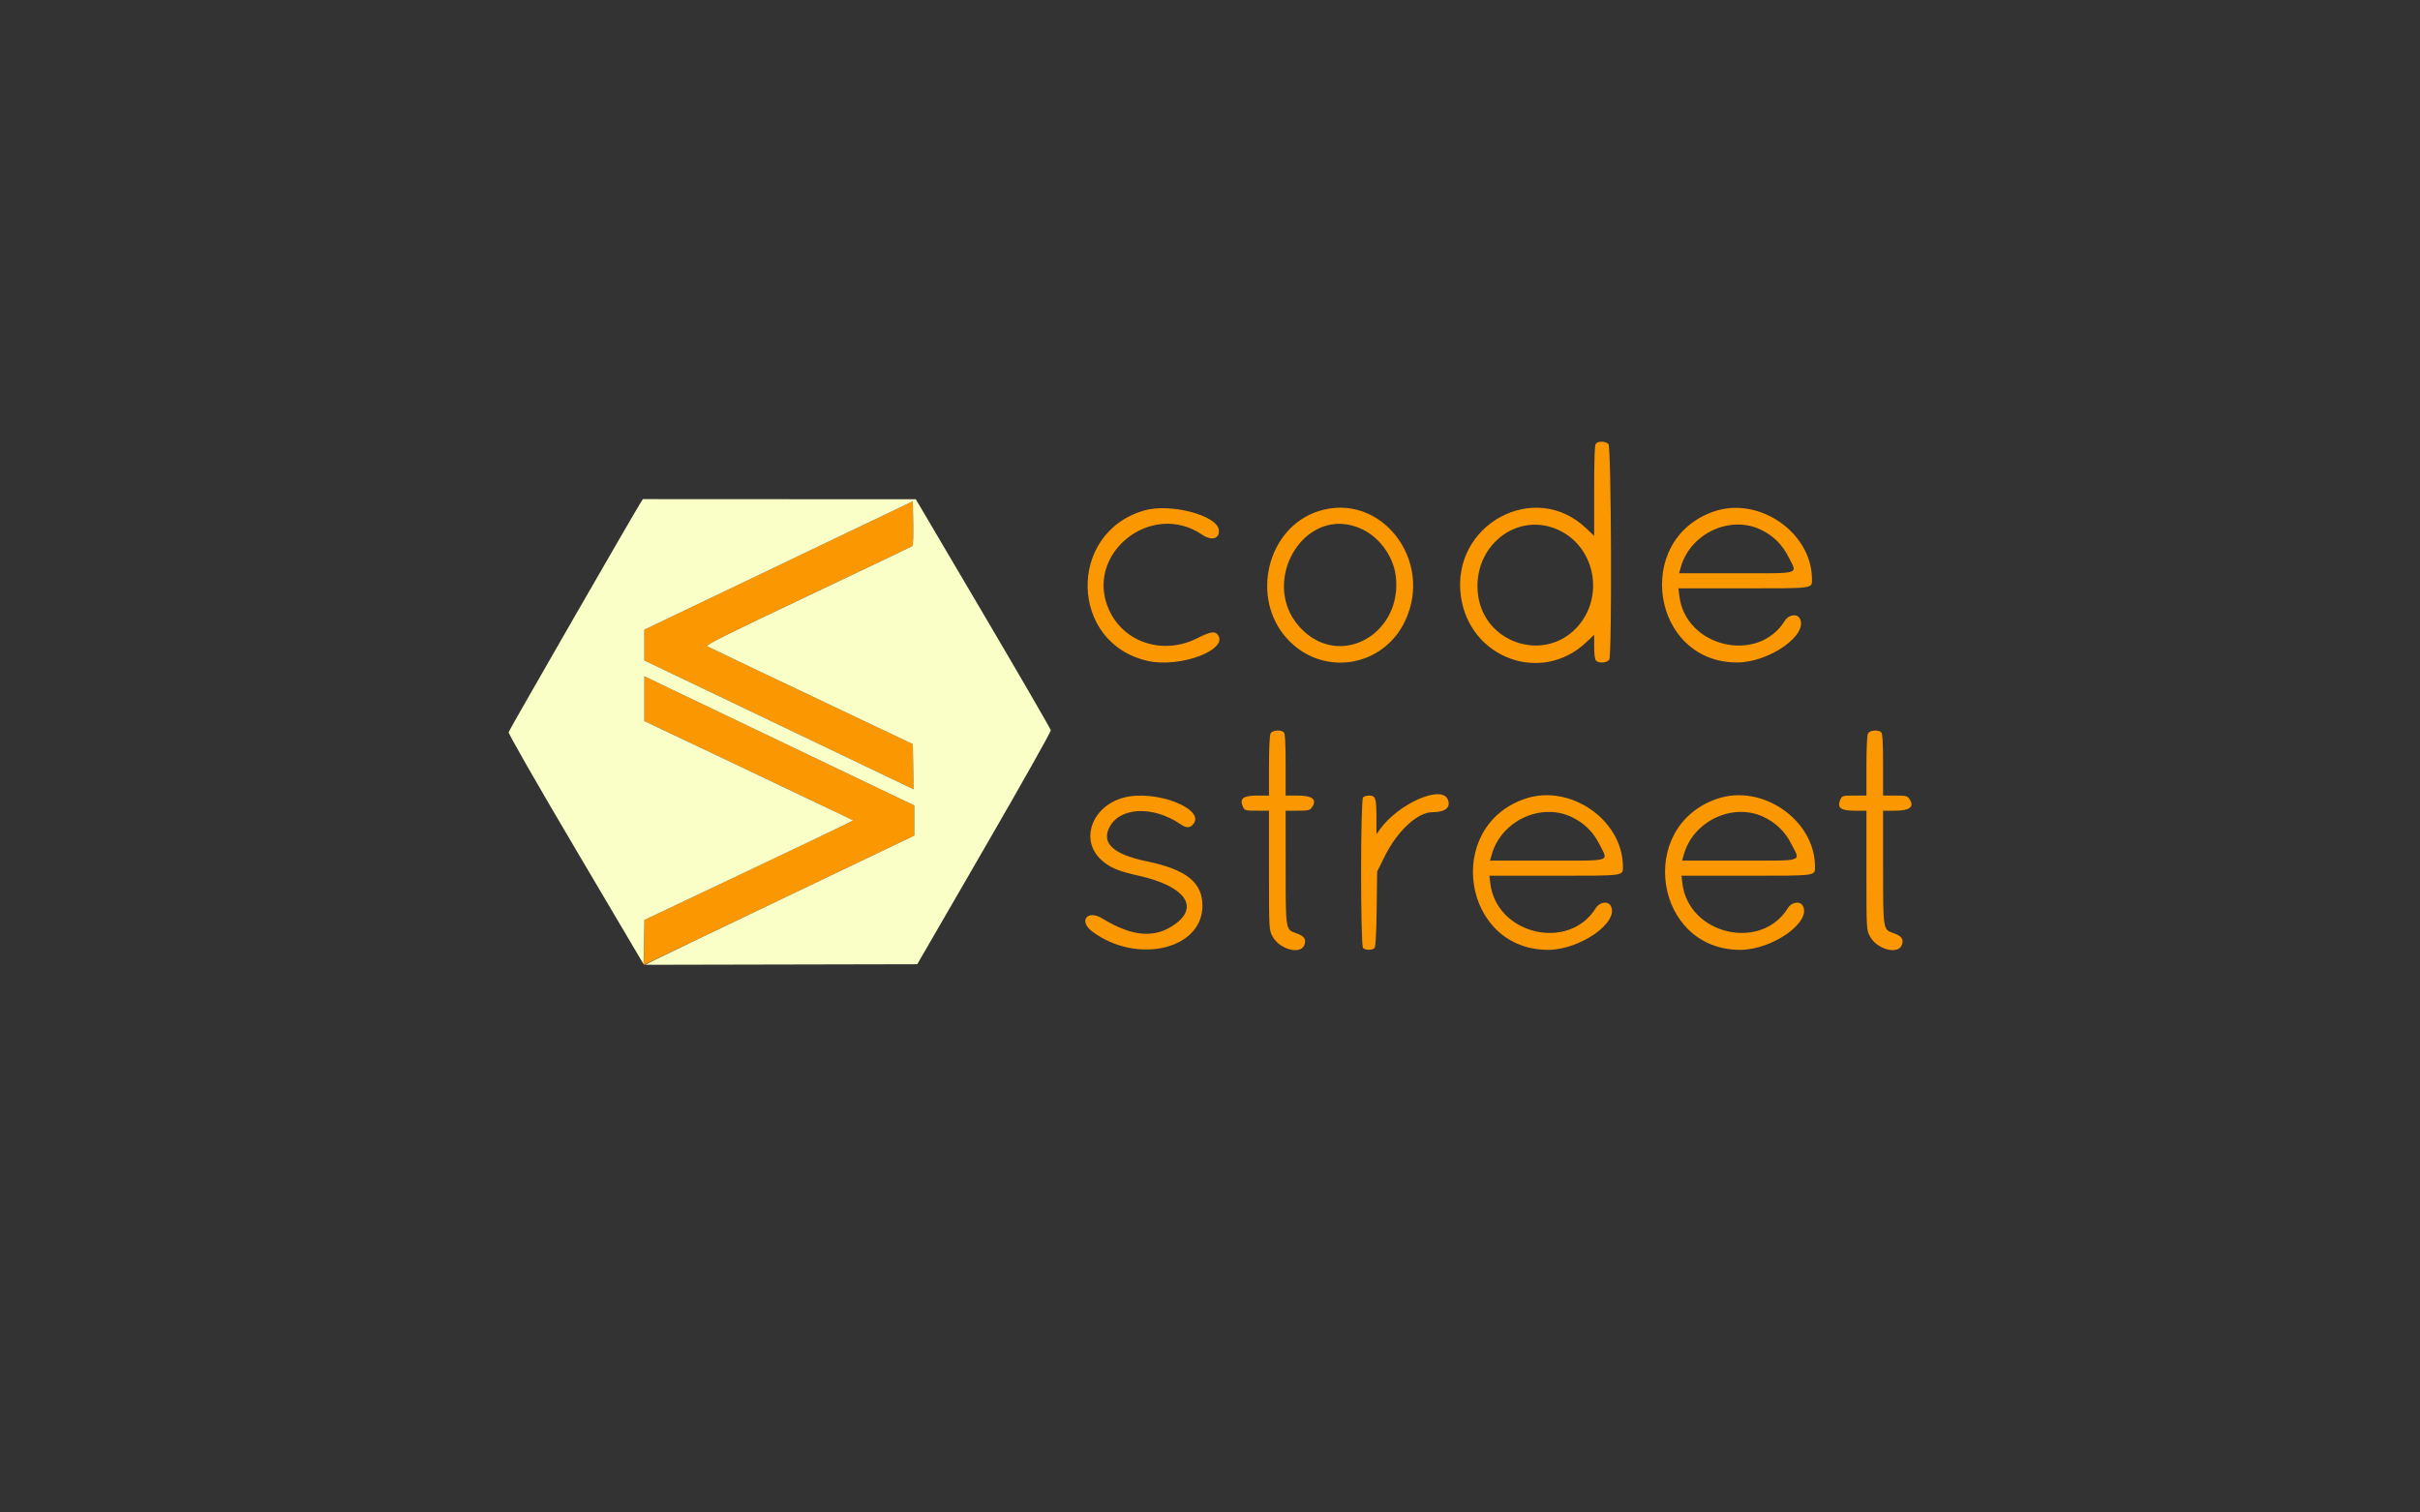 <svg id="svg" version="1.1" width="400" height="250" xmlns="http://www.w3.org/2000/svg" xmlns:xlink="http://www.w3.org/1999/xlink" style="display: block;"><rect width="100%" height="100%" fill="#333333" stroke="none"/><g id="svgg"><path id="path0" d="" stroke="none" fill="#000000" fill-rule="evenodd"></path><path id="path1" d="" stroke="none" fill="#555500" fill-rule="evenodd"></path><path id="path2" d="M263.800 73.300 C 263.580 73.520,263.500 75.597,263.500 81.086 L 263.500 88.573 262.129 87.276 C 253.634 79.242,239.884 86.699,241.459 98.486 C 242.834 108.779,254.749 113.195,262.188 106.167 L 263.500 104.927 263.500 106.914 C 263.500 108.125,263.617 109.017,263.800 109.200 C 264.289 109.689,265.695 109.571,265.991 109.016 C 266.466 108.129,266.337 73.873,265.857 73.393 C 265.392 72.928,264.225 72.875,263.800 73.300 M128.688 93.469 L 106.500 104.083 106.500 106.626 L 106.500 109.169 121.063 116.131 C 129.072 119.961,139.087 124.753,143.319 126.781 L 151.013 130.468 150.944 126.731 L 150.875 122.994 134.125 115.045 C 124.912 110.673,117.170 106.982,116.920 106.841 C 116.550 106.633,119.618 105.094,133.545 98.498 C 142.939 94.050,150.712 90.337,150.819 90.248 C 150.926 90.159,150.983 88.459,150.944 86.471 L 150.875 82.856 128.688 93.469 M189.173 84.363 C 176.318 88.031,176.760 106.408,189.772 109.256 C 195.159 110.435,203.280 107.321,201.237 104.860 C 200.762 104.287,200.014 104.430,197.875 105.504 C 192.259 108.321,185.803 106.250,183.324 100.834 C 179.116 91.642,190.242 82.630,198.702 88.379 C 200.283 89.453,201.626 89.062,201.456 87.578 C 201.180 85.176,193.431 83.147,189.173 84.363 M217.940 84.485 C 209.454 87.198,206.595 98.843,212.760 105.588 C 218.532 111.904,228.538 110.403,232.230 102.668 C 237.057 92.552,228.152 81.221,217.940 84.485 M283.244 84.556 C 269.867 89.225,273.021 109.500,287.125 109.500 C 292.423 109.500,298.937 104.934,297.491 102.234 C 297.033 101.378,295.644 101.584,295.015 102.601 C 290.566 109.799,278.582 106.972,277.577 98.487 L 277.430 97.250 288.165 97.250 C 299.894 97.250,299.500 97.302,299.500 95.753 C 299.500 88.011,290.704 81.952,283.244 84.556 M225.118 87.460 C 228.007 88.812,230.279 91.935,230.692 95.125 C 231.900 104.450,222.062 110.410,215.496 104.331 C 207.499 96.928,215.473 82.947,225.118 87.460 M257.835 87.712 C 263.778 90.637,265.196 98.838,260.606 103.744 C 255.178 109.547,245.359 106.302,244.310 98.359 C 243.243 90.281,250.865 84.280,257.835 87.712 M291.000 87.530 C 293.063 88.505,294.590 89.999,295.613 92.044 C 297.101 95.019,297.954 94.750,287.020 94.750 L 277.540 94.750 277.798 93.813 C 279.334 88.226,285.881 85.111,291.000 87.530 M106.500 115.483 L 106.500 119.185 121.938 126.503 C 130.428 130.528,138.193 134.229,139.192 134.728 L 141.010 135.636 139.192 136.530 C 138.193 137.022,130.434 140.716,121.950 144.739 L 106.524 152.053 106.450 155.777 C 106.409 157.825,106.387 159.501,106.401 159.500 C 106.416 159.500,116.485 154.688,128.776 148.807 L 151.125 138.114 151.125 135.626 L 151.125 133.137 133.500 124.705 C 123.806 120.067,113.766 115.261,111.188 114.026 L 106.500 111.780 106.500 115.483 M210.009 121.234 C 209.856 121.520,209.750 123.715,209.750 126.609 L 209.750 131.500 207.745 131.500 C 205.459 131.500,204.833 132.012,205.455 133.375 C 205.724 133.966,205.848 134.000,207.745 134.000 L 209.750 134.000 209.750 143.836 C 209.750 153.647,209.751 153.674,210.331 154.773 C 211.470 156.932,215.016 157.873,215.611 156.174 C 215.943 155.224,215.579 154.715,214.227 154.243 C 212.485 153.636,212.508 153.780,212.504 143.313 L 212.500 134.000 214.494 134.000 C 216.346 134.000,216.518 133.955,216.898 133.375 C 217.710 132.136,216.894 131.500,214.494 131.500 L 212.500 131.500 212.500 126.425 C 212.500 122.811,212.414 121.264,212.200 121.050 C 211.711 120.561,210.305 120.679,210.009 121.234 M308.759 121.234 C 308.606 121.520,308.500 123.715,308.500 126.609 L 308.500 131.500 306.495 131.500 C 304.598 131.500,304.474 131.534,304.205 132.125 C 303.583 133.488,304.209 134.000,306.495 134.000 L 308.500 134.000 308.500 143.836 C 308.500 153.647,308.501 153.674,309.081 154.773 C 310.220 156.932,313.766 157.873,314.361 156.174 C 314.693 155.224,314.329 154.715,312.977 154.243 C 311.235 153.636,311.258 153.780,311.254 143.313 L 311.250 134.000 313.244 134.000 C 315.644 134.000,316.460 133.364,315.648 132.125 C 315.268 131.545,315.096 131.500,313.244 131.500 L 311.250 131.500 311.250 126.425 C 311.250 122.811,311.164 121.264,310.950 121.050 C 310.461 120.561,309.055 120.679,308.759 121.234 M185.732 131.842 C 180.401 133.279,178.420 138.963,182.117 142.210 C 183.532 143.452,184.822 143.986,188.293 144.769 C 195.648 146.427,198.218 149.711,194.424 152.605 C 191.070 155.162,187.262 154.916,182.193 151.812 C 179.695 150.283,178.219 152.257,180.563 153.994 C 187.938 159.460,198.750 156.925,198.750 149.729 C 198.750 145.845,196.102 143.731,189.519 142.361 C 184.021 141.216,182.017 139.377,183.384 136.733 C 185.118 133.380,190.596 133.147,195.125 136.235 C 196.026 136.850,196.581 136.884,197.107 136.357 C 199.637 133.827,191.035 130.412,185.732 131.842 M225.300 131.800 C 224.868 132.232,224.868 156.268,225.300 156.700 C 225.697 157.097,226.870 157.083,227.207 156.677 C 227.376 156.473,227.502 154.102,227.550 150.211 L 227.625 144.068 228.918 141.472 C 230.983 137.322,234.319 134.250,236.759 134.250 C 238.923 134.250,239.888 133.425,239.281 132.093 C 238.191 129.701,231.069 132.892,228.051 137.125 L 227.516 137.875 227.508 134.988 C 227.499 131.881,227.362 131.500,226.250 131.500 C 225.892 131.500,225.465 131.635,225.300 131.800 M251.994 132.056 C 238.617 136.725,241.771 157.000,255.875 157.000 C 261.173 157.000,267.687 152.434,266.241 149.734 C 265.783 148.878,264.394 149.084,263.765 150.101 C 259.316 157.299,247.332 154.472,246.327 145.987 L 246.180 144.750 256.915 144.750 C 268.644 144.750,268.250 144.802,268.250 143.253 C 268.250 135.511,259.454 129.452,251.994 132.056 M283.744 132.056 C 270.367 136.725,273.521 157.000,287.625 157.000 C 292.923 157.000,299.437 152.434,297.991 149.734 C 297.533 148.878,296.144 149.084,295.515 150.101 C 291.066 157.299,279.082 154.472,278.077 145.987 L 277.930 144.750 288.665 144.750 C 300.394 144.750,300.000 144.802,300.000 143.253 C 300.000 135.511,291.204 129.452,283.744 132.056 M259.750 135.030 C 261.813 136.005,263.340 137.499,264.363 139.544 C 265.851 142.519,266.704 142.250,255.770 142.250 L 246.290 142.250 246.548 141.313 C 248.084 135.726,254.631 132.611,259.750 135.030 M291.500 135.030 C 293.563 136.005,295.090 137.499,296.113 139.544 C 297.601 142.519,298.454 142.250,287.520 142.250 L 278.040 142.250 278.298 141.313 C 279.834 135.726,286.381 132.611,291.500 135.030 " stroke="none" fill="#fb9700" fill-rule="evenodd"></path><path id="path3" d="" stroke="none" fill="#00ff00" fill-rule="evenodd"></path><path id="path4" d="M105.903 83.063 C 104.775 84.834,84.160 120.665,84.069 121.013 C 84.005 121.258,88.623 129.325,95.167 140.403 L 106.375 159.375 106.444 155.717 L 106.513 152.059 121.944 144.744 C 130.431 140.721,138.193 137.021,139.192 136.522 L 141.010 135.614 139.192 134.720 C 138.193 134.228,130.428 130.531,121.938 126.505 L 106.500 119.185 106.500 115.483 L 106.500 111.780 111.188 114.026 C 113.766 115.261,123.806 120.067,133.500 124.705 L 151.125 133.137 151.125 135.626 L 151.125 138.115 130.375 148.038 C 118.963 153.496,108.950 158.302,108.125 158.717 L 106.625 159.471 129.120 159.423 L 151.615 159.375 162.684 140.250 C 168.772 129.731,173.724 120.937,173.689 120.707 C 173.654 120.477,168.619 111.791,162.500 101.405 L 151.375 82.522 128.818 82.511 L 106.262 82.500 105.903 83.063 M150.819 90.248 C 150.712 90.337,142.939 94.050,133.545 98.498 C 119.618 105.094,116.550 106.633,116.920 106.841 C 117.170 106.982,124.912 110.673,134.125 115.045 L 150.875 122.994 150.944 126.731 L 151.013 130.468 143.319 126.781 C 139.087 124.753,129.072 119.961,121.063 116.131 L 106.500 109.169 106.500 106.626 L 106.500 104.083 128.688 93.469 L 150.875 82.856 150.944 86.471 C 150.983 88.459,150.926 90.159,150.819 90.248 " stroke="none" fill="#faffc8" fill-rule="evenodd"></path></g></svg>